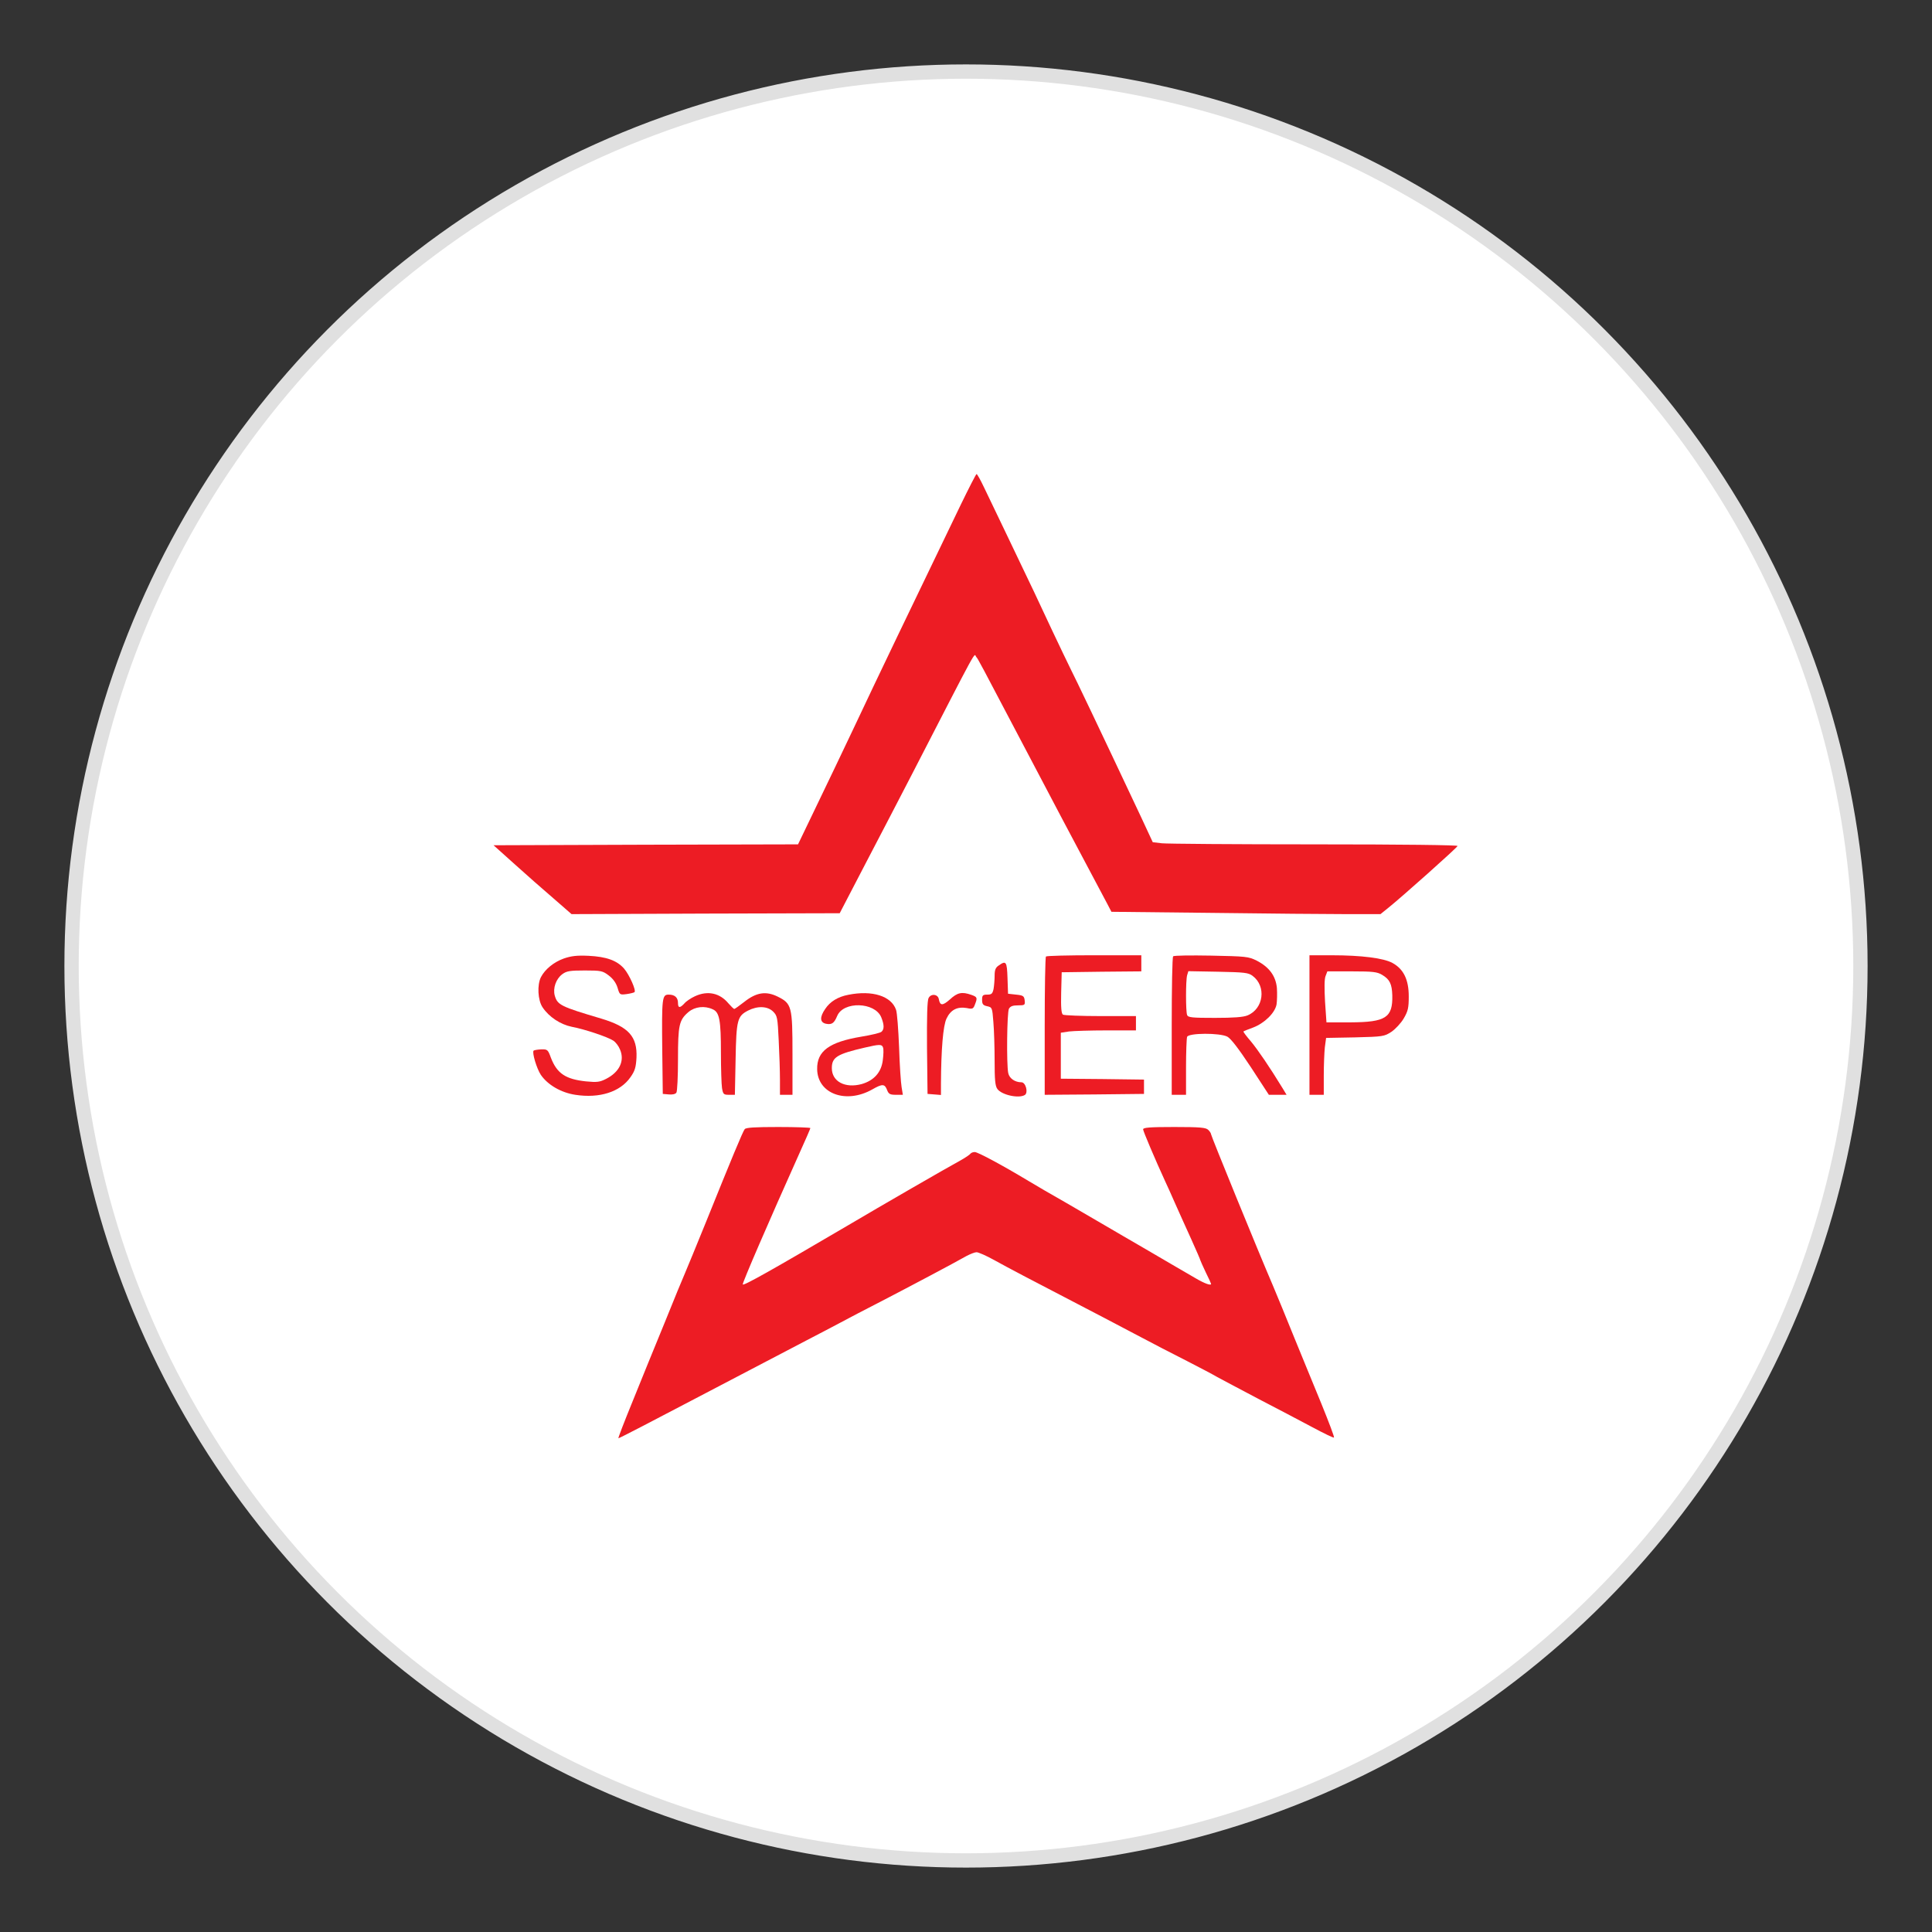 <?xml version="1.0" standalone="no"?>
<!DOCTYPE svg PUBLIC "-//W3C//DTD SVG 20010904//EN"
 "http://www.w3.org/TR/2001/REC-SVG-20010904/DTD/svg10.dtd">
<svg version="1.0" xmlns="http://www.w3.org/2000/svg"
 width="1080pt" height="1080pt" viewBox="0 0 1080 1080"
 preserveAspectRatio="xMidYMid meet">

<rect x="0" y="0" width="1080" height="1080" fill="#333333" stroke="none"/>

<!-- White background circle -->
<circle cx="540" cy="540" r="500" fill="#FFFFFF" stroke="#E0E0E0" stroke-width="8"/>

<g transform="translate(0,1080) scale(0.1,-0.1)"
fill="#ED1C24" stroke="none">
<path d="M5368 7973 c-282 -585 -455 -944 -598 -1248 -50 -106 -140 -294 -233
-487 l-76 -158 -851 -2 -851 -3 117 -105 c64 -58 162 -144 218 -192 l101 -88
749 3 750 2 143 275 c79 151 196 376 260 500 383 743 346 676 360 658 12 -14
8 -7 303 -568 117 -223 256 -486 309 -585 53 -99 107 -201 120 -226 l24 -46
561 -6 c309 -4 647 -7 752 -7 l191 0 41 33 c73 58 387 338 390 348 2 5 -300 9
-800 9 -441 0 -826 3 -853 6 l-51 6 -66 142 c-243 516 -364 769 -393 826 -18
36 -64 133 -103 215 -70 151 -110 235 -261 550 -45 94 -98 205 -119 248 -20
42 -39 77 -43 77 -3 0 -44 -80 -91 -177z"/>
<path d="M3152 5442 c-56 -20 -105 -60 -128 -104 -22 -43 -18 -129 9 -169 36
-54 100 -96 164 -109 70 -13 199 -56 231 -77 13 -8 30 -30 38 -50 27 -63 -3
-126 -78 -164 -35 -18 -51 -20 -112 -14 -114 12 -162 44 -196 131 -17 47 -20
49 -55 48 -19 -1 -38 -4 -42 -7 -10 -10 17 -100 40 -135 38 -56 113 -100 193
-112 135 -21 251 16 308 98 25 35 31 55 34 110 5 118 -44 172 -197 218 -226
67 -245 76 -260 129 -11 41 7 93 42 119 24 18 43 21 126 21 91 0 100 -2 134
-28 24 -18 41 -42 49 -68 12 -40 12 -41 51 -36 21 3 41 8 44 11 10 10 -29 97
-58 131 -40 46 -99 67 -199 72 -66 3 -97 -1 -138 -15z"/>
<path d="M5847 5453 c-4 -3 -7 -179 -7 -390 l0 -383 278 2 277 3 0 40 0 40
-232 3 -233 2 0 129 0 128 46 7 c26 3 120 6 210 6 l164 0 0 40 0 40 -197 0
c-109 0 -204 4 -211 8 -9 6 -12 38 -10 123 l3 114 223 3 222 2 0 45 0 45 -263
0 c-145 0 -267 -3 -270 -7z"/>
<path d="M6558 5454 c-5 -4 -8 -180 -8 -391 l0 -383 40 0 40 0 0 154 c0 85 3
161 6 170 9 22 182 23 225 1 20 -11 63 -67 131 -170 l101 -155 49 0 50 0 -23
38 c-71 116 -137 213 -176 260 -25 29 -44 54 -42 56 2 2 26 12 54 22 63 24
122 81 131 129 3 20 4 61 2 91 -6 68 -43 118 -113 154 -46 23 -61 24 -255 28
-113 2 -208 1 -212 -4z m444 -109 c78 -58 62 -184 -28 -221 -23 -10 -78 -14
-183 -14 -126 0 -150 2 -155 16 -8 20 -8 192 0 222 l7 23 166 -3 c147 -3 169
-5 193 -23z"/>
<path d="M7320 5070 l0 -390 40 0 40 0 0 108 c0 59 3 130 6 158 l7 52 162 3
c156 4 163 5 203 31 22 15 54 49 69 75 24 41 28 59 28 123 0 94 -29 153 -91
187 -49 27 -172 43 -341 43 l-123 0 0 -390z m407 280 c42 -25 54 -51 56 -114
3 -125 -37 -150 -233 -151 l-135 0 -8 116 c-4 73 -4 127 3 143 l10 26 137 0
c119 0 142 -3 170 -20z"/>
<path d="M5583 5403 c-18 -12 -23 -25 -23 -58 0 -23 -3 -57 -6 -74 -6 -26 -11
-31 -35 -31 -25 0 -29 -4 -29 -29 0 -24 5 -31 29 -36 27 -6 28 -8 34 -88 4
-45 7 -143 7 -217 0 -105 3 -140 15 -157 24 -34 120 -55 154 -34 20 13 5 71
-19 71 -37 0 -68 22 -74 52 -10 51 -7 338 4 359 8 14 21 19 51 19 38 0 40 2
37 28 -3 24 -8 28 -48 32 l-45 5 -3 88 c-3 92 -8 99 -49 70z"/>
<path d="M3885 5231 c-22 -10 -49 -28 -59 -40 -25 -27 -36 -27 -36 2 0 31 -18
47 -52 47 -37 0 -39 -17 -36 -310 l3 -245 34 -3 c20 -2 37 2 42 10 5 7 9 91 9
186 0 192 6 220 59 265 36 30 90 36 135 15 38 -16 46 -61 46 -243 0 -88 3
-177 6 -197 6 -35 9 -38 39 -38 l33 0 4 198 c4 222 10 242 70 273 53 27 109
25 140 -6 23 -23 25 -33 31 -161 4 -76 7 -175 7 -221 l0 -83 35 0 35 0 0 228
c0 266 -4 282 -83 321 -65 32 -119 24 -187 -30 -27 -21 -52 -39 -55 -39 -4 0
-18 14 -33 31 -48 58 -116 73 -187 40z"/>
<path d="M4742 5239 c-58 -11 -102 -38 -129 -79 -32 -46 -30 -76 5 -83 32 -6
45 3 62 44 35 83 210 78 246 -7 17 -42 18 -68 1 -82 -7 -6 -57 -18 -112 -27
-180 -30 -249 -81 -247 -182 2 -137 161 -196 308 -113 58 33 70 32 84 -6 8
-20 17 -24 48 -24 l39 0 -7 43 c-4 23 -11 123 -14 222 -4 99 -11 194 -17 210
-26 77 -133 111 -267 84z m194 -294 c4 -9 3 -40 -1 -71 -8 -68 -49 -114 -118
-134 -93 -25 -167 14 -167 89 0 61 29 79 185 115 81 19 95 19 101 1z"/>
<path d="M5310 5213 c-41 -36 -55 -36 -62 2 -5 28 -44 32 -57 6 -8 -14 -10
-107 -9 -278 l3 -258 38 -3 37 -3 0 63 c1 194 12 324 31 364 23 49 60 68 113
59 32 -7 37 -5 46 20 15 38 13 42 -21 54 -52 18 -77 13 -119 -26z"/>
<path d="M4163 4488 c-11 -14 -72 -161 -218 -523 -51 -126 -103 -252 -115
-280 -12 -27 -64 -153 -115 -280 -52 -126 -132 -323 -178 -437 -47 -115 -83
-208 -80 -208 3 0 64 31 137 69 72 38 174 91 226 118 111 58 509 266 690 361
69 36 154 80 189 99 35 19 138 73 230 120 162 84 398 209 474 252 21 11 46 21
56 21 10 0 54 -19 97 -43 79 -44 209 -112 469 -247 77 -40 219 -114 315 -165
96 -51 229 -120 295 -153 66 -34 143 -74 170 -90 28 -15 131 -70 230 -122 99
-51 233 -122 299 -157 65 -35 121 -62 123 -59 3 3 -29 87 -70 188 -42 101
-110 269 -153 373 -42 105 -96 235 -119 290 -81 188 -345 835 -345 844 0 5 -7
17 -16 25 -13 13 -45 16 -190 16 -135 0 -174 -3 -174 -13 0 -10 68 -170 124
-292 8 -16 32 -70 54 -120 22 -49 63 -141 91 -202 28 -62 51 -115 51 -118 0
-2 14 -33 30 -67 17 -34 30 -63 30 -65 0 -11 -36 2 -84 30 -30 17 -94 55 -141
82 -47 28 -127 74 -178 104 -51 29 -132 77 -182 106 -49 29 -151 88 -225 131
-74 42 -169 97 -210 122 -148 89 -284 162 -301 162 -10 0 -20 -4 -24 -9 -3 -5
-29 -23 -58 -39 -79 -43 -441 -252 -627 -362 -419 -246 -585 -340 -588 -330
-3 8 144 348 314 727 35 77 64 144 64 147 0 3 -80 6 -179 6 -131 0 -181 -3
-188 -12z"/>
</g>
</svg>
